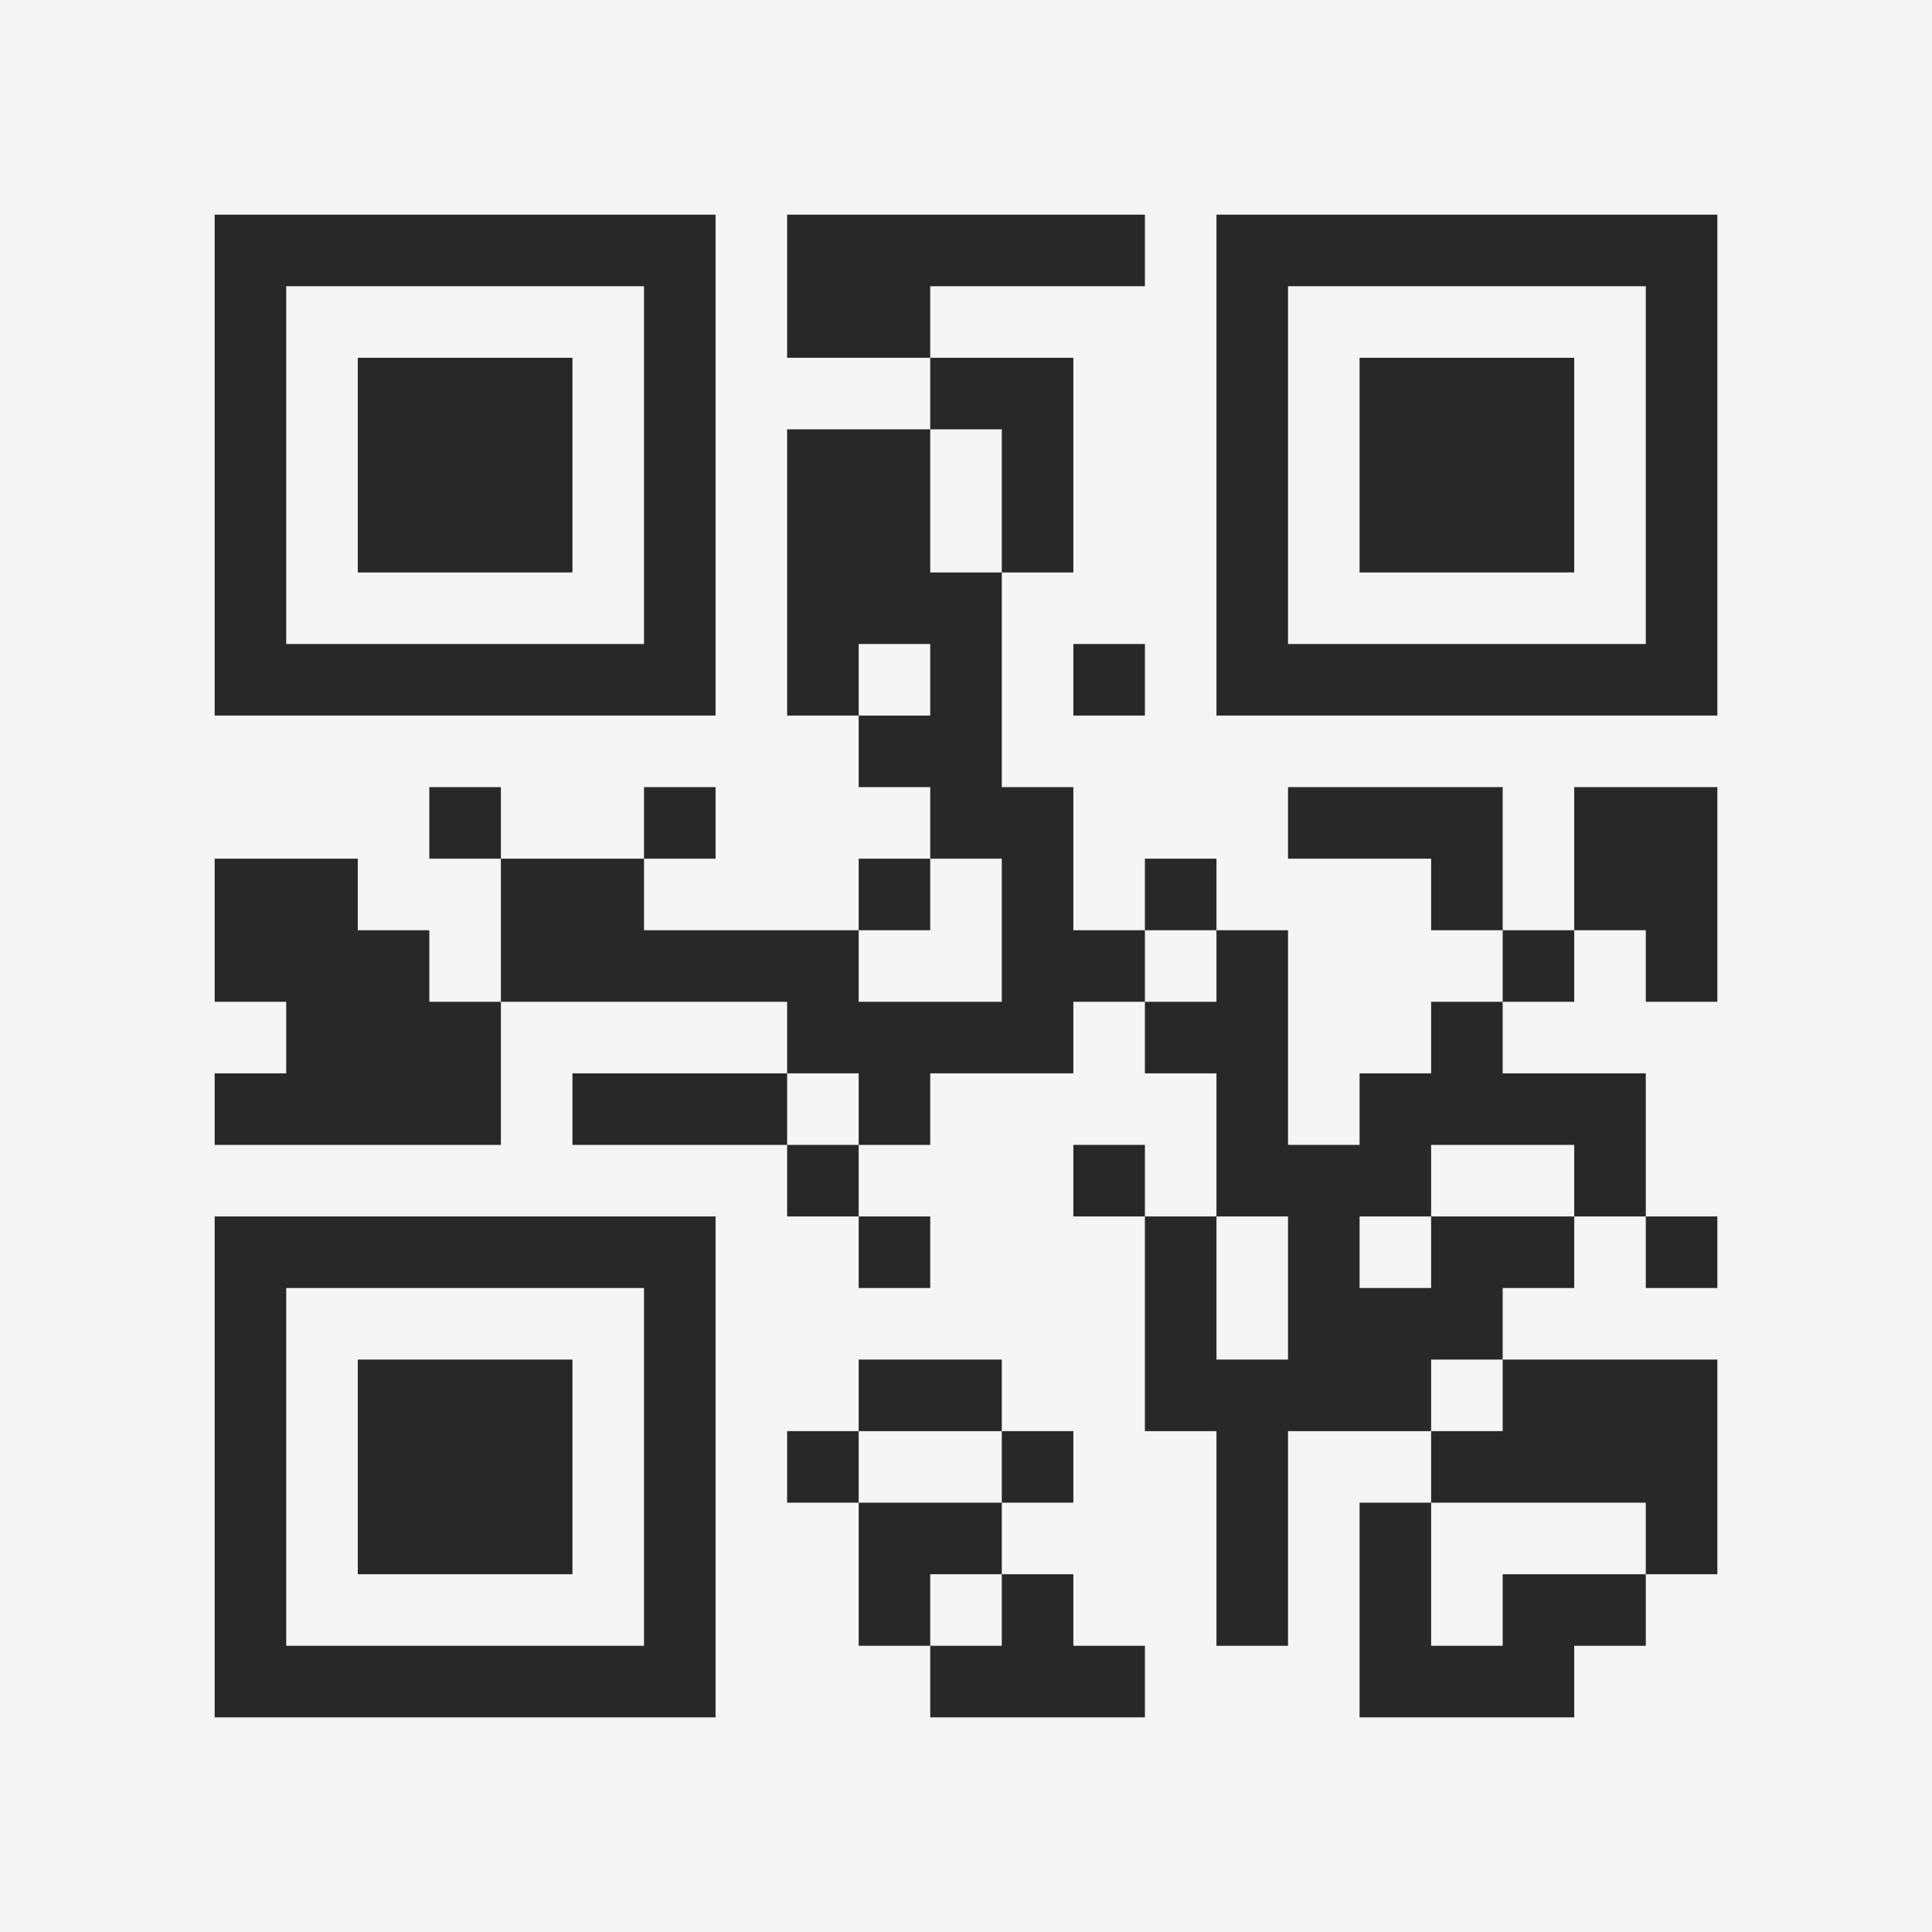 <?xml version="1.0" encoding="UTF-8"?>
<svg xmlns="http://www.w3.org/2000/svg" version="1.1" width="400" height="400" viewBox="0 0 400 400"><rect x="0" y="0" width="400" height="400" fill="#f5f5f5"/><g transform="scale(14.815)"><g transform="translate(3,3)"><path fill-rule="evenodd" d="M8 0L8 2L10 2L10 3L8 3L8 7L9 7L9 8L10 8L10 9L9 9L9 10L6 10L6 9L7 9L7 8L6 8L6 9L4 9L4 8L3 8L3 9L4 9L4 11L3 11L3 10L2 10L2 9L0 9L0 11L1 11L1 12L0 12L0 13L4 13L4 11L8 11L8 12L5 12L5 13L8 13L8 14L9 14L9 15L10 15L10 14L9 14L9 13L10 13L10 12L12 12L12 11L13 11L13 12L14 12L14 14L13 14L13 13L12 13L12 14L13 14L13 17L14 17L14 20L15 20L15 17L17 17L17 18L16 18L16 21L19 21L19 20L20 20L20 19L21 19L21 16L18 16L18 15L19 15L19 14L20 14L20 15L21 15L21 14L20 14L20 12L18 12L18 11L19 11L19 10L20 10L20 11L21 11L21 8L19 8L19 10L18 10L18 8L15 8L15 9L17 9L17 10L18 10L18 11L17 11L17 12L16 12L16 13L15 13L15 10L14 10L14 9L13 9L13 10L12 10L12 8L11 8L11 5L12 5L12 2L10 2L10 1L13 1L13 0ZM10 3L10 5L11 5L11 3ZM9 6L9 7L10 7L10 6ZM12 6L12 7L13 7L13 6ZM10 9L10 10L9 10L9 11L11 11L11 9ZM13 10L13 11L14 11L14 10ZM8 12L8 13L9 13L9 12ZM17 13L17 14L16 14L16 15L17 15L17 14L19 14L19 13ZM14 14L14 16L15 16L15 14ZM9 16L9 17L8 17L8 18L9 18L9 20L10 20L10 21L13 21L13 20L12 20L12 19L11 19L11 18L12 18L12 17L11 17L11 16ZM17 16L17 17L18 17L18 16ZM9 17L9 18L11 18L11 17ZM17 18L17 20L18 20L18 19L20 19L20 18ZM10 19L10 20L11 20L11 19ZM0 0L0 7L7 7L7 0ZM1 1L1 6L6 6L6 1ZM2 2L2 5L5 5L5 2ZM14 0L14 7L21 7L21 0ZM15 1L15 6L20 6L20 1ZM16 2L16 5L19 5L19 2ZM0 14L0 21L7 21L7 14ZM1 15L1 20L6 20L6 15ZM2 16L2 19L5 19L5 16Z" fill="#282828"/></g></g></svg>
